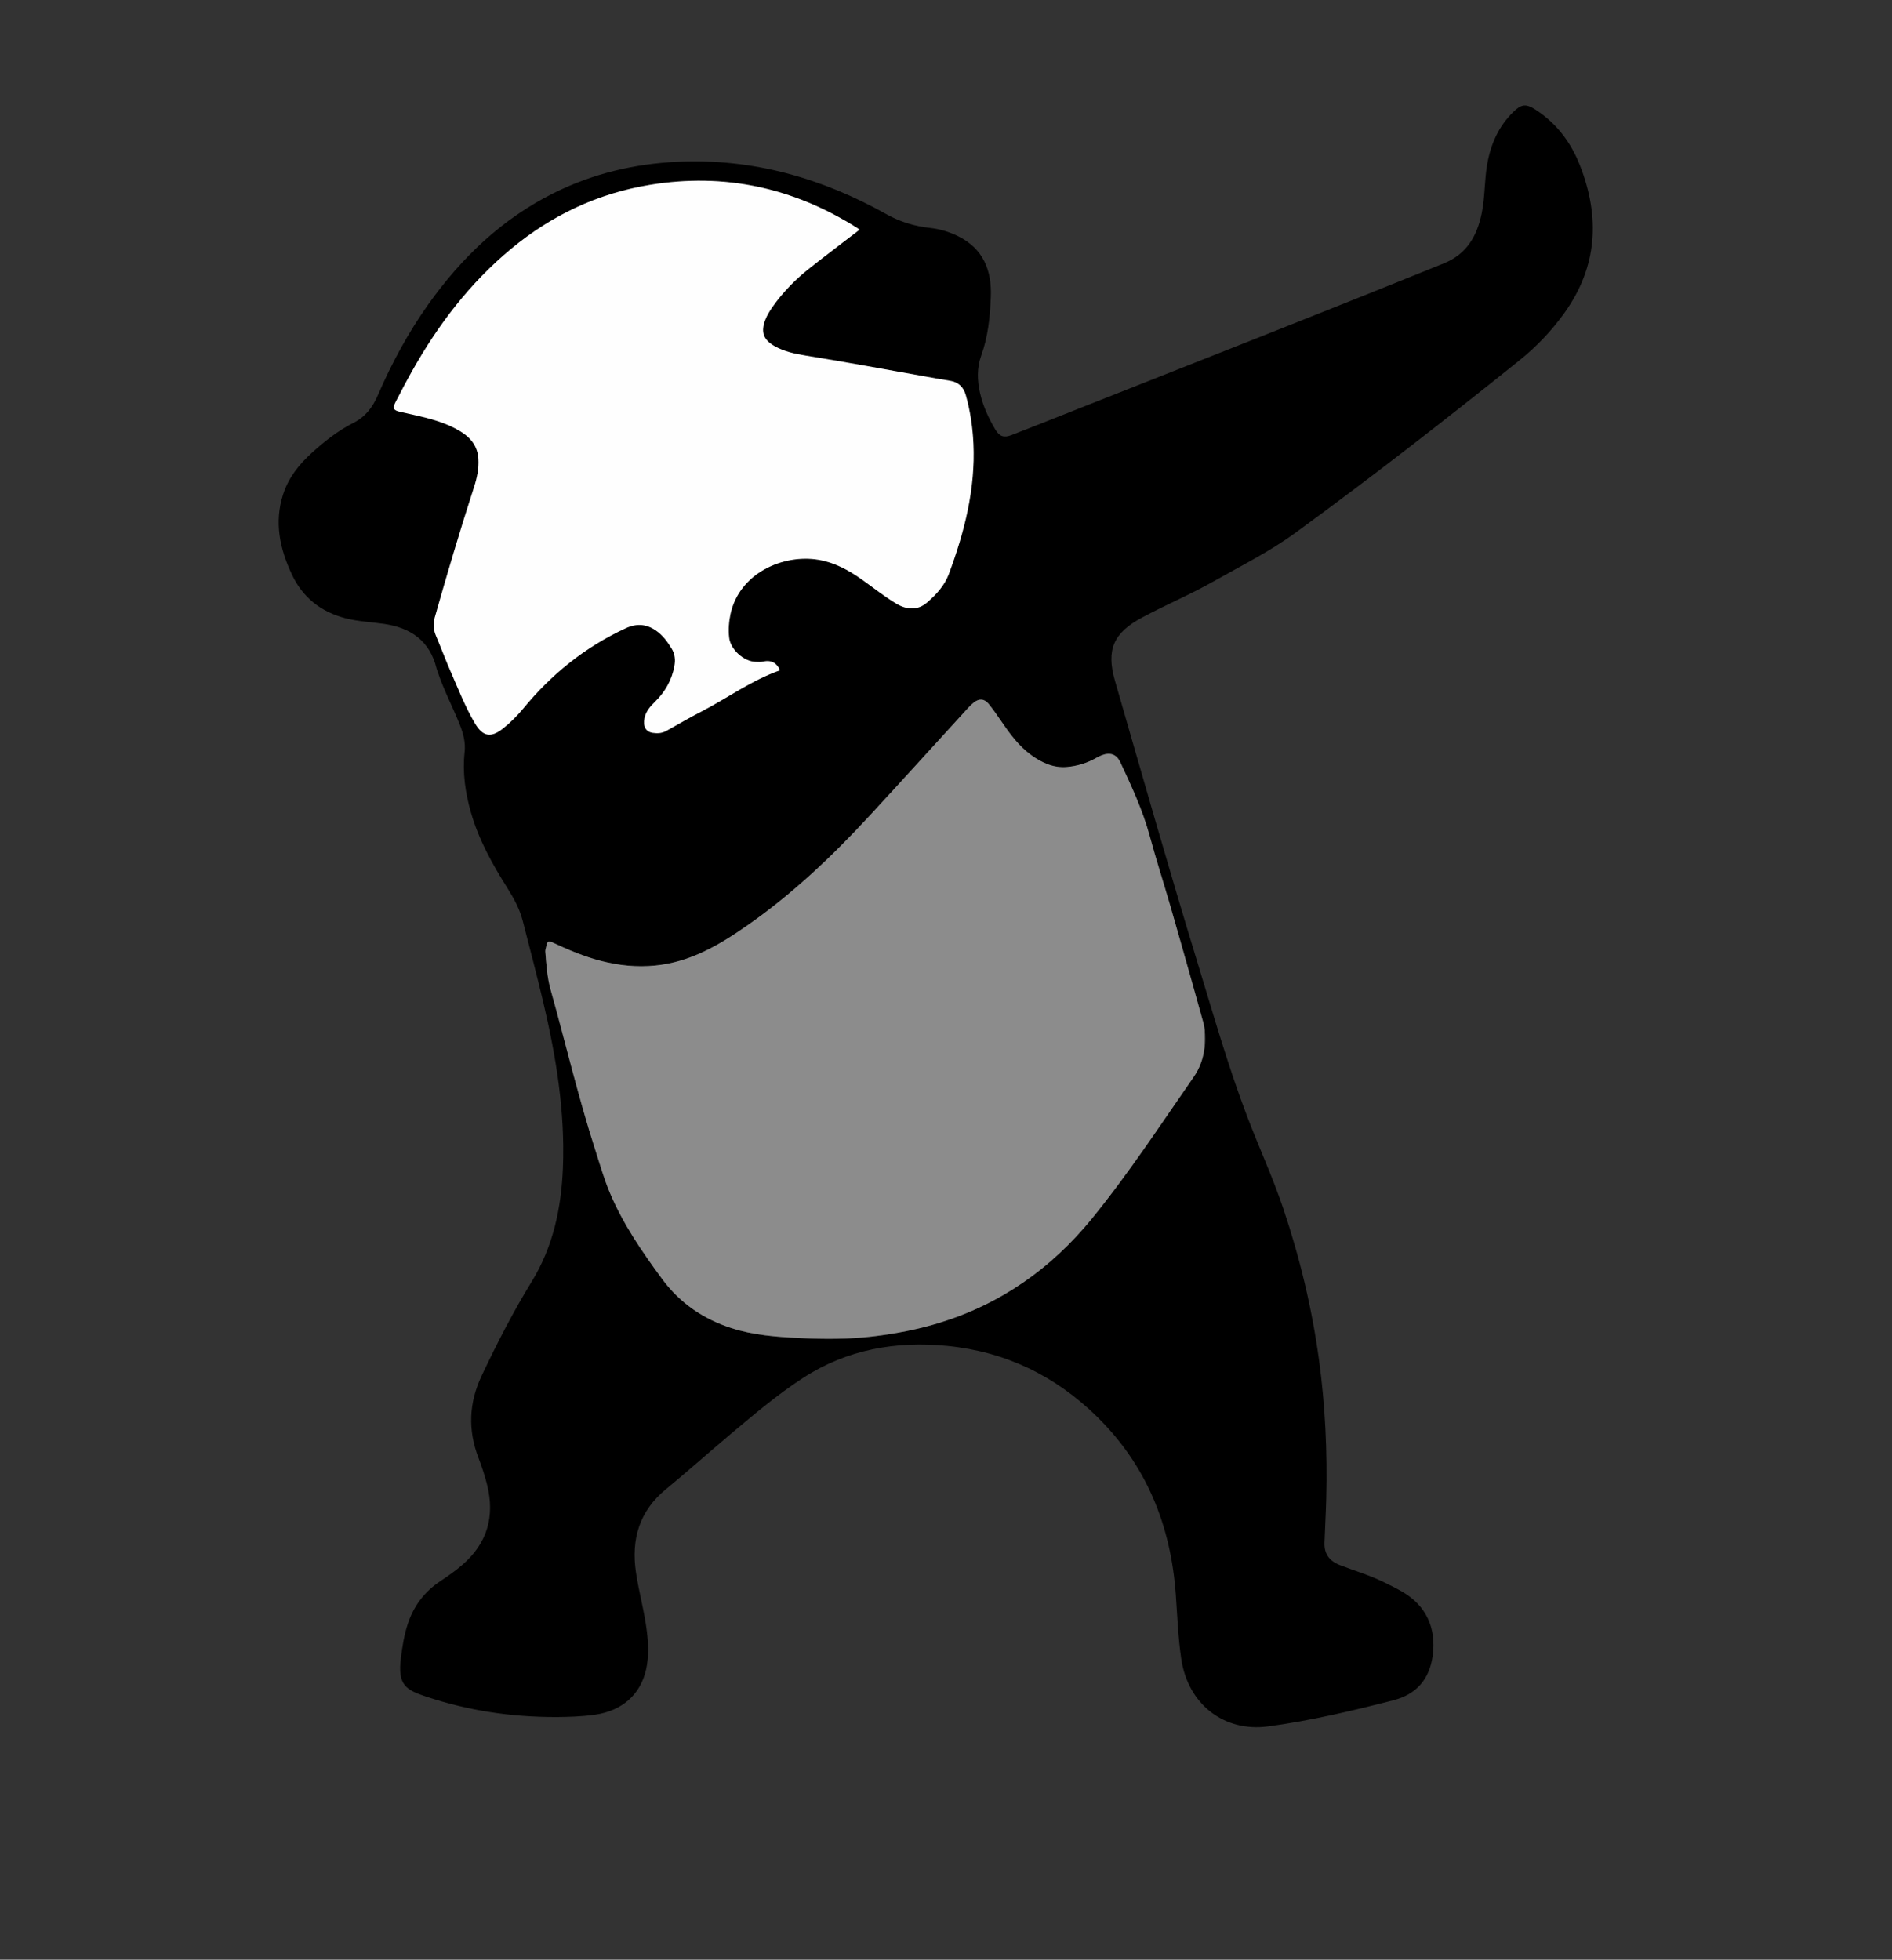<?xml version="1.0" encoding="utf-8"?>
<!-- Generator: Adobe Illustrator 23.0.5, SVG Export Plug-In . SVG Version: 6.00 Build 0)  -->
<svg version="1.1" id="Layer_1" xmlns="http://www.w3.org/2000/svg" xmlns:xlink="http://www.w3.org/1999/xlink" x="0px" y="0px"
	 viewBox="0 0 1205.28 1248.48" style="enable-background:new 0 0 1205.28 1248.48;" xml:space="preserve">
<rect x="0" y="0" width="1205.28" height="1248.48" fill="#333333" stroke="none"/>
<style type="text/css">
	.st0{fill:#8C8C8C;}
	.st1{fill:#FEFEFE;}
</style>
<g>
	<path d="M354.72,1093.89c-29.73,0.06-56.57-4.24-82.68-12.82c-13.47-4.43-18.87-7.37-16.64-24.93c0.93-7.3,2.06-14.55,4.37-21.56
		c3.78-11.48,10.67-20.61,20.78-27.29c4.87-3.22,9.63-6.57,14.05-10.41c15.78-13.69,20.72-30.66,15.75-50.78
		c-1.46-5.89-3.36-11.62-5.53-17.28c-6.81-17.7-6.13-35.14,1.97-52.27c9.71-20.54,20.04-40.72,31.96-60.12
		c13.64-22.19,18.86-46.91,19.86-72.7c1.37-35.53-4.29-70.23-12.39-104.61c-4.14-17.58-8.73-35.05-13.24-52.54
		c-1.94-7.52-5.64-14.29-9.75-20.81c-9.58-15.23-18.31-30.86-23.27-48.3c-3.57-12.56-5.42-25.33-3.98-38.39
		c0.68-6.14-0.85-11.76-3.06-17.36c-4.45-11.26-10.21-21.98-14.02-33.51c-0.26-0.77-0.59-1.53-0.78-2.31
		c-4.32-17.6-16.3-25.94-33.57-28.44c-8.19-1.19-16.51-1.51-24.56-3.61c-15.58-4.07-27.14-13.18-34.02-27.79
		c-7.71-16.38-11.38-33.3-5.59-51.19c3.41-10.52,10.01-18.85,18.06-26.19c8.22-7.49,16.88-14.34,26.88-19.37
		c7.44-3.74,12.1-9.93,15.36-17.47c8.8-20.37,19.29-39.82,32.17-57.94c21.15-29.75,46.86-54.4,79.79-70.84
		c24.99-12.47,51.61-18.75,79.43-20.01c47.61-2.17,91.56,10.42,132.77,33.5c8.76,4.9,17.91,7.6,27.76,8.69
		c6.17,0.68,12.11,2.47,17.7,5.22c16.12,7.93,21.57,21.86,20.89,38.7c-0.51,12.69-1.74,25.32-6.15,37.48
		c-2.8,7.73-2.54,15.87-0.7,23.85c1.9,8.24,5.38,15.88,9.7,23.11c2.68,4.49,5.41,5.49,10.32,3.59
		c13.25-5.11,26.43-10.38,39.63-15.61c78.66-31.15,157.44-62.01,235.85-93.82c14.6-5.92,21.09-17.44,24.08-31.92
		c2.11-10.21,1.67-20.69,3.44-30.94c2.22-12.86,7.18-24.3,16.65-33.55c5.14-5.02,8.1-5.41,14.2-1.47
		c13.41,8.67,22.57,20.92,28.3,35.57c12.91,32.94,11.16,64.5-9.93,93.95c-8.21,11.47-17.85,21.53-28.85,30.36
		c-46.79,37.57-94.15,74.4-142.63,109.77c-16.34,11.92-34.43,20.92-51.97,30.84c-14.82,8.38-30.52,14.99-45.5,23
		c-18.32,9.8-23.08,20.55-17.33,40.45c17.23,59.62,34.16,119.33,52.33,178.68c10.15,33.17,19.58,66.57,31.96,99.02
		c7.43,19.47,16.17,38.41,22.83,58.19c10.6,31.45,18.31,63.56,22.81,96.46c4,29.22,5.36,58.57,4.65,88.02
		c-0.23,9.56-0.81,19.11-1.13,28.67c-0.24,7.03,3.1,11.63,9.66,14.18c9.11,3.54,18.52,6.28,27.34,10.54
		c4.19,2.02,8.38,4.07,12.41,6.39c15.3,8.81,21.92,23.17,19.54,40.76c-2.06,15.21-10.56,24.77-25.05,28.48
		c-26.31,6.73-52.76,13.01-79.72,16.63c-28.25,3.8-51.19-14.16-55.43-43.01c-2.01-13.64-2.5-27.42-3.49-41.14
		c-3.18-43.87-18.65-82.3-50.38-113.35c-26.48-25.91-58.21-41.26-95.21-44.89c-32.73-3.21-63.82,2.24-91.76,20.34
		c-16.46,10.67-31.45,23.42-46.46,36.03c-13.76,11.57-27.16,23.58-41.04,34.99c-16.95,13.94-22.13,31.89-19.04,52.88
		c1.87,12.69,5.45,25.07,6.98,37.83c0.98,8.15,1.27,16.32-0.59,24.39c-3.67,15.86-15.35,26.03-32.48,28.49
		C370.24,1093.67,361.38,1093.82,354.72,1093.89z M767.47,656.4c-0.21-1.38-0.3-2.79-0.67-4.13c-2.11-7.71-4.27-15.42-6.45-23.11
		c-4.87-17.19-9.69-34.39-14.66-51.55c-4.35-15.01-9.17-29.9-13.25-44.98c-4.45-16.41-11.57-31.7-18.73-46.98
		c-2.49-5.3-6.69-6.58-12.17-4.34c-1.07,0.44-2.12,0.94-3.12,1.52c-5.82,3.34-12.18,5.26-18.77,5.83
		c-8.39,0.72-15.74-2.62-22.42-7.39c-8.21-5.87-14.03-13.9-19.62-22.12c-2.49-3.66-5.01-7.31-7.81-10.73
		c-2.74-3.35-6.09-3.52-9.43-0.83c-1.27,1.02-2.46,2.16-3.56,3.36c-20.94,22.91-41.75,45.93-62.81,68.74
		c-23.95,25.94-49.47,50.14-78.58,70.36c-17.64,12.25-35.77,22.86-57.83,25.07c-11.86,1.19-23.36,0-34.69-2.92
		c-10.54-2.72-20.6-6.92-30.45-11.56c-3.11-1.47-3.87-1.01-4.5,2.5c-0.18,1.03-0.64,2.07-0.56,3.07c0.65,8.27,1.17,16.51,3.46,24.61
		c4.84,17.1,9.22,34.33,13.82,51.5c4.53,16.92,9.22,33.79,14.61,50.47c2.91,9.01,5.47,18.14,9.14,26.88
		c8.43,20.1,20.68,37.93,33.54,55.35c11.2,15.18,26.13,25.35,44.01,31.11c14.1,4.55,28.84,5.6,43.46,6.33
		c15.68,0.78,31.43,0.82,47.13-1.09c14.02-1.71,27.8-4.31,41.32-8.42c39.52-12.03,71.85-34.81,97.74-66.6
		c23.41-28.75,43.7-59.82,64.84-90.24c3.93-5.65,6.15-12.04,6.91-18.9C768.2,663.6,768.05,660,767.47,656.4z M547.51,146.38
		c-0.61-0.51-0.86-0.77-1.15-0.96c-40.68-25.8-84.73-35.49-132.43-27.64c-33.14,5.46-62.43,19.31-88.24,40.67
		c-26.33,21.79-46.62,48.47-63.26,78.1c-3.64,6.49-7.1,13.08-10.49,19.7c-2,3.91-1.3,5.14,2.99,6.1c3.06,0.69,6.12,1.36,9.18,2.05
		c10.1,2.29,20.1,4.9,29.08,10.33c6.63,4.01,11.06,9.45,11.57,17.59c0.4,6.28-0.92,12.24-2.82,18.1
		c-8.86,27.38-17.05,54.96-24.89,82.64c-1.14,4.02-1.06,7.95,0.65,11.92c3.26,7.57,6.1,15.31,9.39,22.86
		c4.88,11.17,9.3,22.57,15.53,33.08c5.04,8.5,10.28,9.22,17.95,3.07c4.66-3.74,8.91-7.94,12.68-12.53
		c18.04-21.94,39.56-39.38,65.47-51.28c6.81-3.13,13.04-2.68,19.1,1.49c4.31,2.97,7.35,7.06,10.04,11.49
		c2.2,3.62,2.51,7.33,1.73,11.4c-1.7,8.89-5.93,16.28-12.38,22.57c-2.99,2.92-5.77,6.09-6.65,10.45c-1.02,5.1,0.8,8.6,5.19,9.28
		c3,0.47,5.96,0.33,8.79-1.27c7.38-4.2,14.76-8.4,22.3-12.3c16.73-8.67,32.09-20.01,50.05-26.27c-1.87-4.42-5.24-6.77-10.7-5.56
		c-1.57,0.35-3.26,0.22-4.89,0.17c-7.65-0.27-16.08-8-16.83-15.61c-0.49-5.01-0.18-10,0.91-14.95
		c5.72-26.06,33.59-38.18,55.92-34.47c10.45,1.74,19.48,6.69,27.99,12.76c7.11,5.07,13.96,10.54,21.45,15.06
		c7.24,4.37,14.1,4.33,19.78-0.54c5.87-5.03,11.21-10.87,13.92-18.16c9.92-26.74,16.98-54.09,15.67-83
		c-0.48-10.51-2-20.83-4.85-30.96c-1.47-5.23-4.71-8.35-10.16-9.21c-5.63-0.89-11.24-1.91-16.85-2.92
		c-25.06-4.51-50.11-9.07-75.24-13.15c-6.76-1.1-13.5-2.55-19.57-5.97c-7.18-4.04-8.92-9.02-5.95-16.7
		c1.14-2.94,2.77-5.63,4.58-8.22c6.76-9.64,14.97-17.9,24.18-25.15C526.52,162.37,536.95,154.5,547.51,146.38z"/>
	<path class="st0" d="M767.35,667.18c-0.76,6.87-2.98,13.25-6.91,18.9c-21.14,30.42-41.43,61.49-64.84,90.24
		c-25.89,31.79-58.22,54.57-97.74,66.6c-13.51,4.11-27.3,6.71-41.32,8.42c-15.7,1.91-31.45,1.87-47.13,1.09
		c-14.62-0.73-29.36-1.78-43.46-6.33c-17.88-5.76-32.8-15.94-44.01-31.11c-12.86-17.42-25.11-35.24-33.54-55.35
		c-3.67-8.74-6.23-17.87-9.14-26.88c-5.39-16.68-10.08-33.55-14.61-50.47c-4.6-17.17-8.99-34.4-13.82-51.5
		c-2.29-8.1-2.81-16.34-3.46-24.61c-0.08-1,0.37-2.04,0.56-3.07c0.63-3.51,1.39-3.96,4.5-2.5c9.85,4.64,19.92,8.85,30.45,11.56
		c11.34,2.92,22.84,4.11,34.69,2.92c22.06-2.21,40.19-12.81,57.83-25.07c29.12-20.22,54.63-44.42,78.58-70.36
		c21.05-22.8,41.87-45.83,62.81-68.74c1.1-1.2,2.29-2.34,3.56-3.36c3.33-2.69,6.69-2.52,9.43,0.83c2.8,3.42,5.32,7.07,7.81,10.73
		c5.6,8.22,11.41,16.25,19.62,22.12c6.69,4.77,14.04,8.12,22.42,7.39c6.59-0.57,12.94-2.49,18.77-5.83c1-0.58,2.05-1.08,3.12-1.52
		c5.48-2.24,9.68-0.96,12.17,4.34c7.16,15.28,14.28,30.57,18.73,46.98c4.09,15.08,8.9,29.97,13.25,44.98
		c4.97,17.16,9.8,34.36,14.66,51.55c2.18,7.7,4.34,15.4,6.45,23.11c0.37,1.34,0.45,2.75,0.67,4.13
		C767.44,660,767.4,663.59,767.35,667.18z"/>
	<path class="st1" d="M547.51,146.38c-10.57,8.12-20.99,15.99-31.26,24.07c-9.21,7.25-17.43,15.51-24.18,25.15
		c-1.81,2.58-3.44,5.27-4.58,8.22c-2.98,7.68-1.23,12.65,5.95,16.7c6.07,3.42,12.81,4.88,19.57,5.97
		c25.14,4.08,50.19,8.64,75.24,13.15c5.61,1.01,11.22,2.03,16.85,2.92c5.45,0.86,8.69,3.98,10.16,9.21
		c2.85,10.13,4.37,20.44,4.85,30.96c1.31,28.91-5.75,56.26-15.67,83c-2.71,7.29-8.05,13.13-13.92,18.16
		c-5.68,4.87-12.55,4.91-19.78,0.54c-7.49-4.52-14.34-9.99-21.45-15.06c-8.51-6.07-17.54-11.02-27.99-12.76
		c-22.33-3.71-50.2,8.41-55.92,34.47c-1.08,4.95-1.4,9.94-0.91,14.95c0.75,7.61,9.18,15.35,16.83,15.61
		c1.63,0.06,3.32,0.18,4.89-0.17c5.46-1.21,8.83,1.14,10.7,5.56c-17.96,6.26-33.32,17.6-50.05,26.27
		c-7.53,3.91-14.92,8.11-22.3,12.3c-2.83,1.61-5.79,1.74-8.79,1.27c-4.4-0.69-6.22-4.18-5.19-9.28c0.87-4.36,3.66-7.53,6.65-10.45
		c6.45-6.29,10.68-13.68,12.38-22.57c0.78-4.06,0.47-7.77-1.73-11.4c-2.7-4.44-5.73-8.52-10.04-11.49
		c-6.06-4.17-12.29-4.62-19.1-1.49c-25.92,11.91-47.43,29.34-65.47,51.28c-3.78,4.59-8.02,8.79-12.68,12.53
		c-7.67,6.15-12.91,5.43-17.95-3.07c-6.23-10.51-10.65-21.92-15.53-33.08c-3.3-7.55-6.14-15.29-9.39-22.86
		c-1.71-3.97-1.79-7.9-0.65-11.92c7.85-27.68,16.03-55.27,24.89-82.64c1.9-5.86,3.21-11.83,2.82-18.1
		c-0.51-8.14-4.94-13.58-11.57-17.59c-8.98-5.43-18.98-8.04-29.08-10.33c-3.06-0.69-6.12-1.36-9.18-2.05
		c-4.28-0.97-4.99-2.19-2.99-6.1c3.39-6.62,6.84-13.22,10.49-19.7c16.64-29.63,36.94-56.31,63.26-78.1
		c25.81-21.36,55.1-35.22,88.24-40.67c47.69-7.85,91.75,1.84,132.43,27.64C546.66,145.61,546.9,145.87,547.51,146.38z"/>
</g>
</svg>
